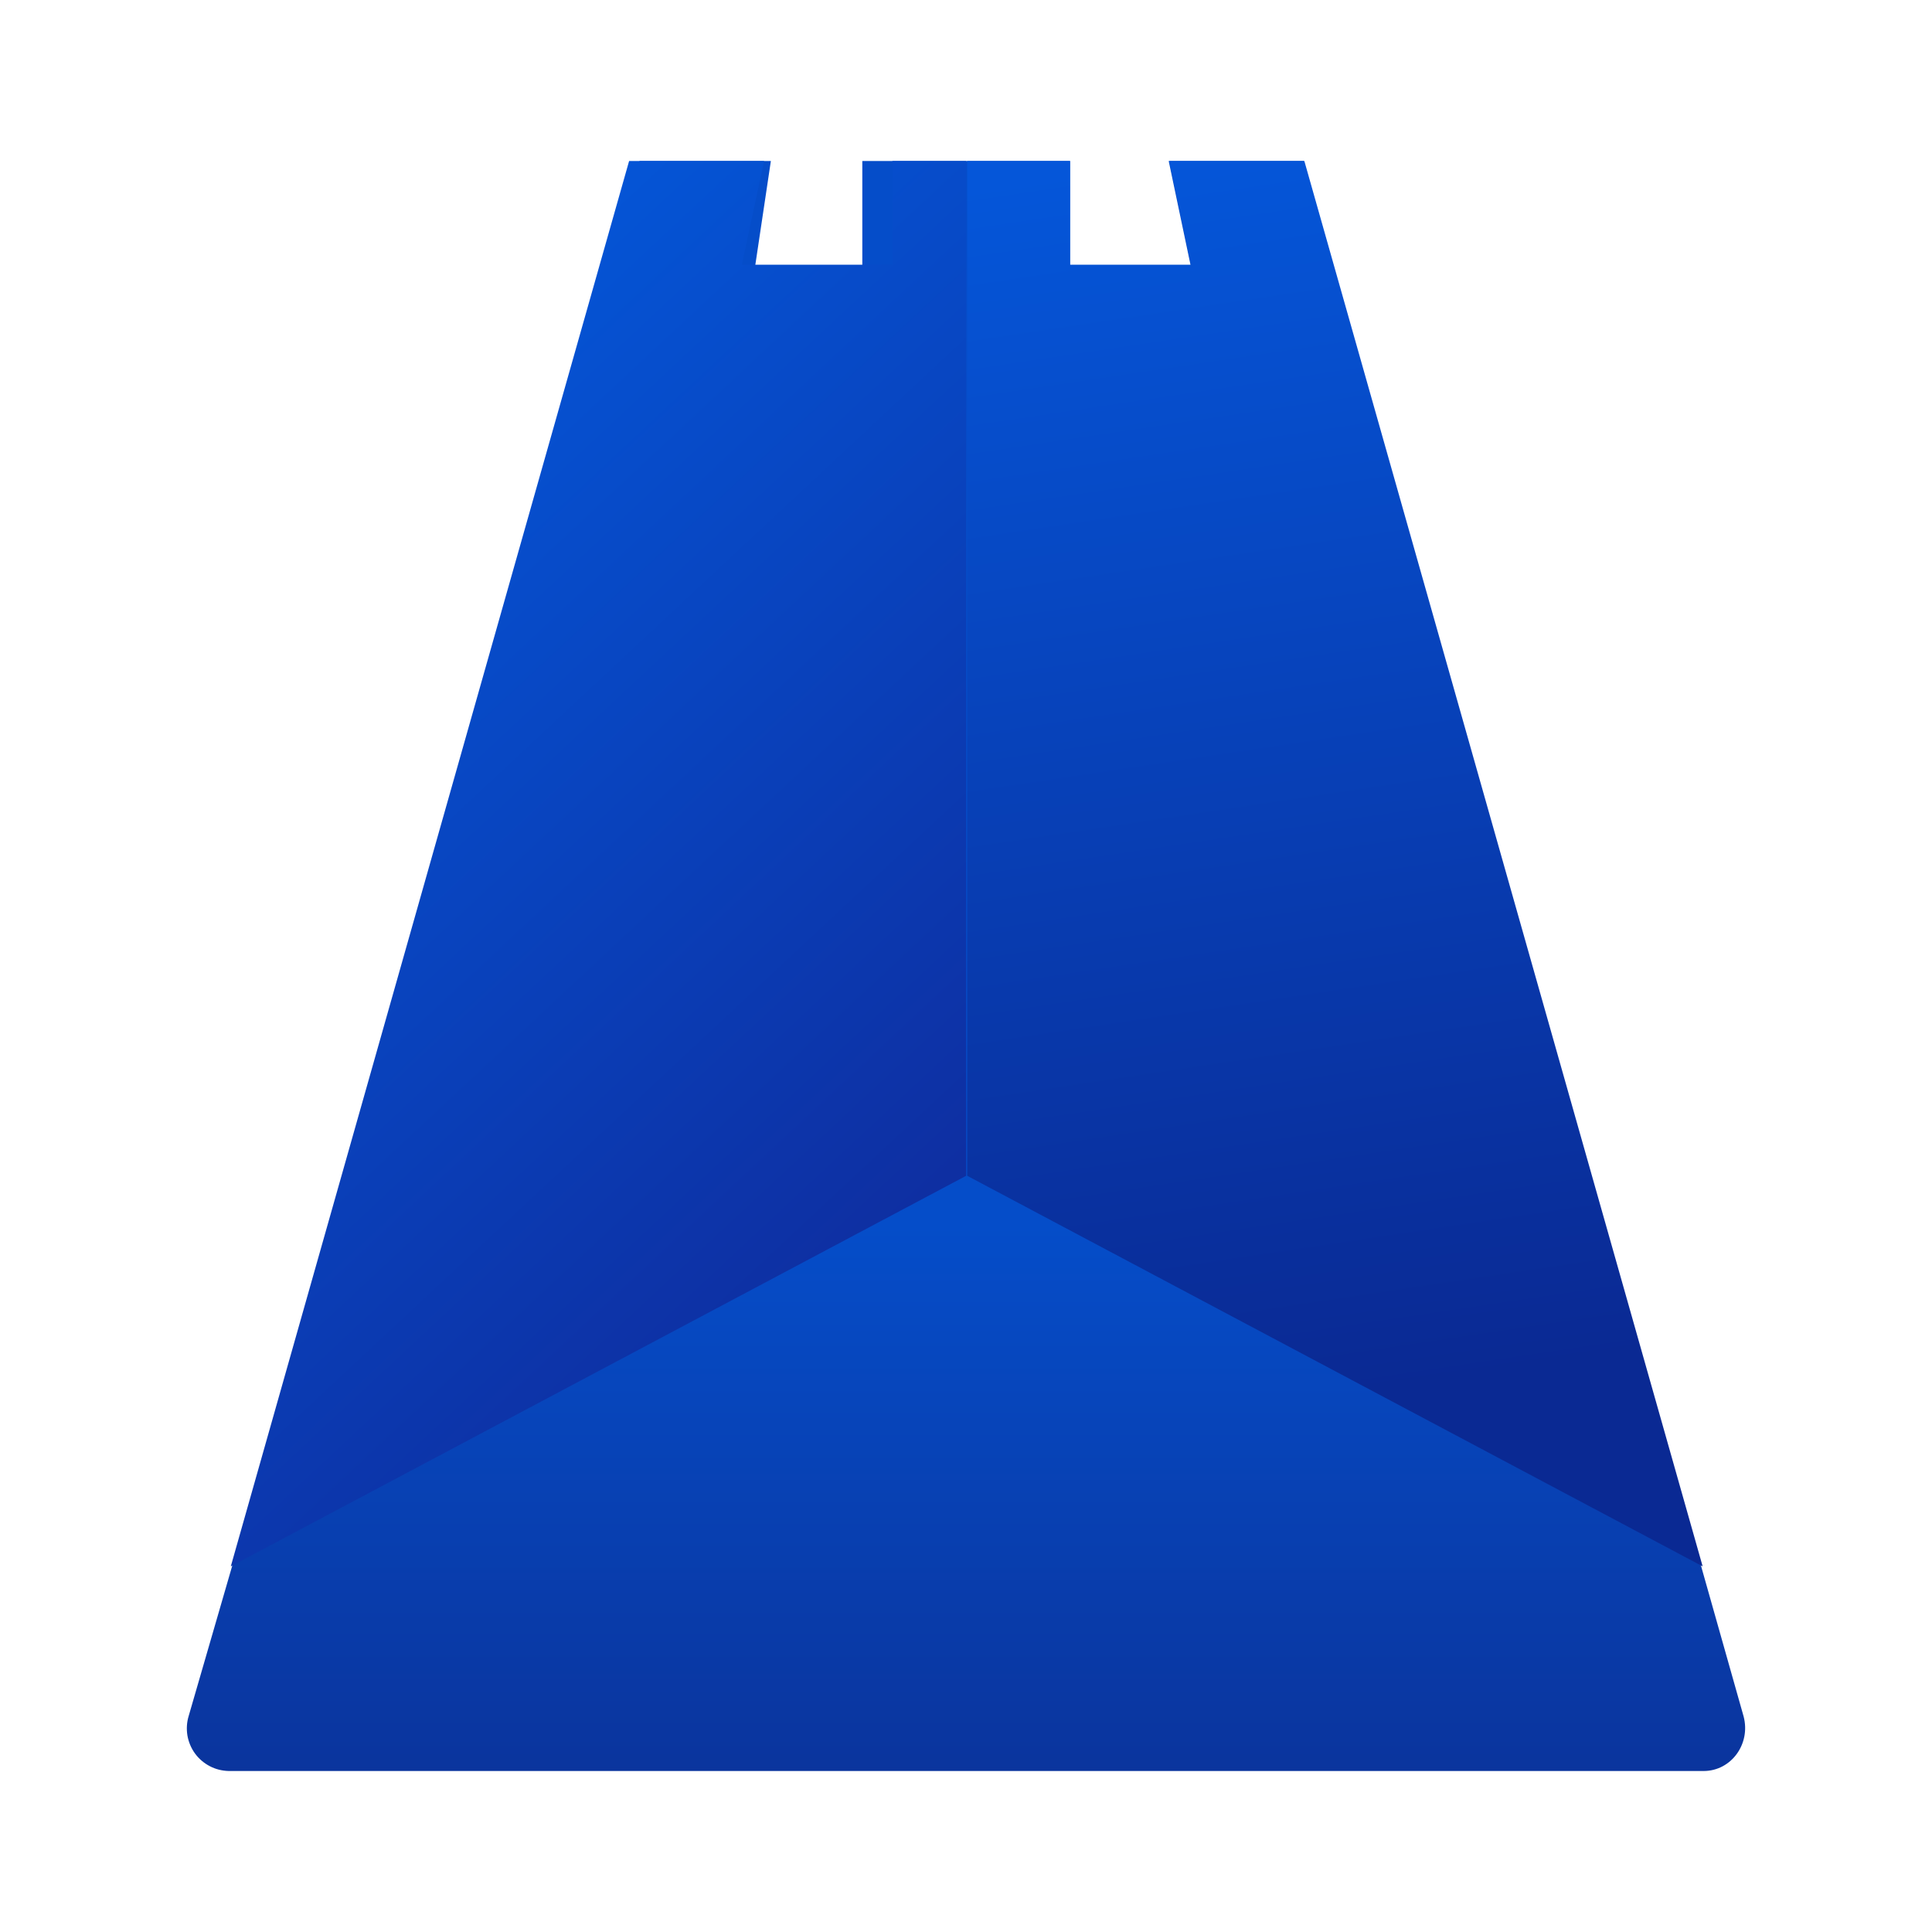 <svg width="24" height="24" viewBox="0 0 24 24" fill="none" xmlns="http://www.w3.org/2000/svg">
<path d="M7.944 2L2.344 21.316C2.32 21.394 2.315 21.477 2.328 21.558C2.342 21.639 2.374 21.716 2.422 21.782C2.47 21.848 2.533 21.902 2.606 21.94C2.678 21.978 2.759 21.998 2.841 22H21.163C21.505 22 21.75 21.665 21.66 21.323L16.196 2H14.518L14.789 3.29H13.292V2H10.712V3.29H9.383L9.576 2H7.938H7.944Z" fill="url(#paint0_linear_364_2662)"/>
<path d="M21.151 19.458L12.015 14.606V2H13.293V3.29H14.796L14.525 2H16.203L21.151 19.458Z" fill="url(#paint1_linear_364_2662)"/>
<path d="M2.867 19.458L12.002 14.606V2H11.086V3.29H9.215L9.492 2H7.815L2.867 19.458Z" fill="url(#paint2_linear_364_2662)"/>
<defs>
<linearGradient id="paint0_linear_364_2662" x1="12.002" y1="2" x2="12.002" y2="22.645" gradientUnits="userSpaceOnUse">
<stop offset="0.64" stop-color="#054DC9"/>
<stop offset="1" stop-color="#0B3299"/>
</linearGradient>
<linearGradient id="paint1_linear_364_2662" x1="2.321" y1="3.774" x2="5.299" y2="23.739" gradientUnits="userSpaceOnUse">
<stop stop-color="#0556D9"/>
<stop offset="0.77" stop-color="#0A2993"/>
</linearGradient>
<linearGradient id="paint2_linear_364_2662" x1="2.157" y1="3.174" x2="12.344" y2="14.084" gradientUnits="userSpaceOnUse">
<stop stop-color="#025EE3"/>
<stop offset="1" stop-color="#0E2FA2"/>
</linearGradient>
</defs>
</svg>
